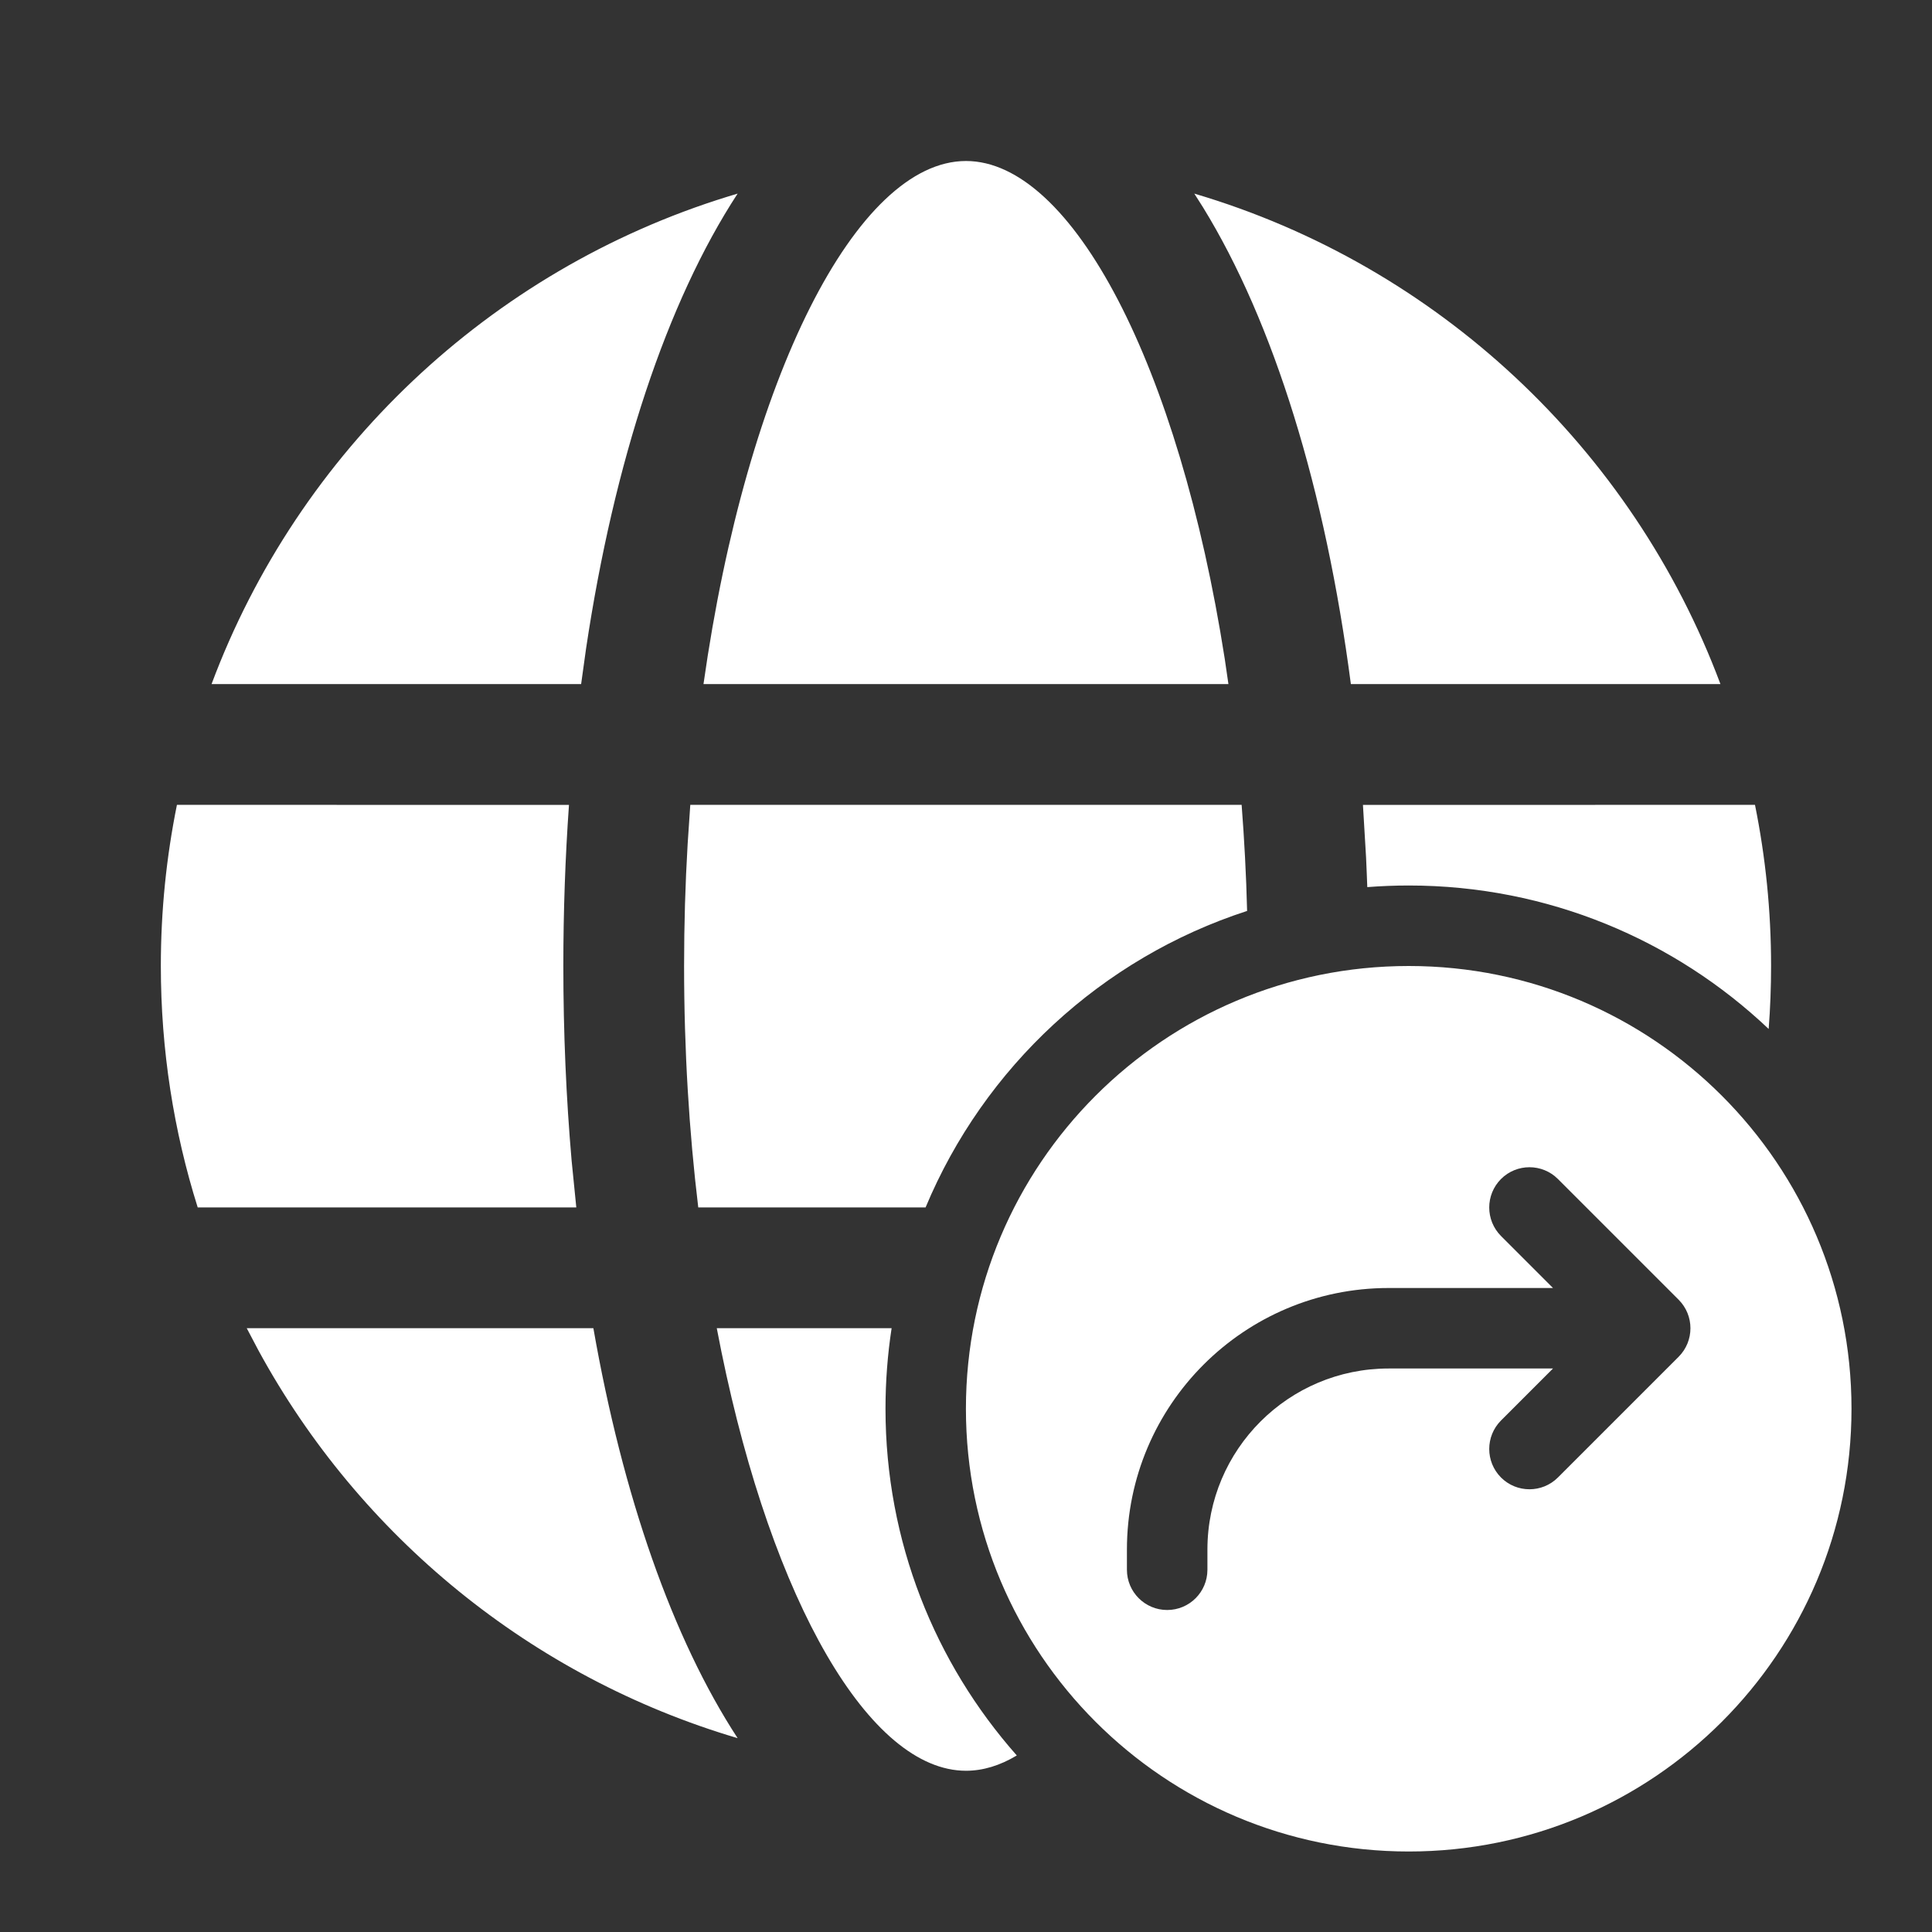 <svg width="24" height="24" viewBox="0 0 24 24" fill="none" xmlns="http://www.w3.org/2000/svg">
<rect x="0" y="0" width="24" height="24" fill="#333333" stroke="none"/>
<path d="M12 2C13.318 2 14.645 4.542 15.214 8.183L15.26 8.498H8.739C9.278 4.689 10.643 2 12 2ZM14.944 2.575L14.836 2.405C17.854 3.296 20.278 5.572 21.372 8.498L16.781 8.498C16.465 6.082 15.824 4.006 14.944 2.575ZM7.068 9.999L2.198 9.998C2.067 10.645 1.998 11.313 1.998 11.998C1.998 13.044 2.158 14.052 2.456 14.999H7.159L7.101 14.419C7.033 13.638 6.998 12.828 6.998 11.998C6.998 11.317 7.022 10.649 7.068 9.999ZM21.971 12.782C20.806 11.678 19.232 11 17.5 11C17.326 11 17.154 11.007 16.985 11.02C16.98 10.898 16.976 10.776 16.97 10.655L16.931 9.999L21.801 9.998C21.932 10.645 22.001 11.313 22.001 11.998C22.001 12.262 21.991 12.524 21.971 12.782ZM8.674 14.999H11.498C12.224 13.259 13.685 11.902 15.492 11.316C15.481 10.868 15.457 10.428 15.424 9.998H8.575L8.542 10.487C8.513 10.979 8.498 11.484 8.498 11.998C8.498 13.046 8.56 14.053 8.674 14.999ZM8.904 16.499H11.076C11.026 16.825 11 17.16 11 17.5C11 19.152 11.616 20.66 12.631 21.807C12.423 21.932 12.211 21.997 12 21.997C10.803 21.997 9.599 19.903 8.962 16.793L8.904 16.499ZM3.065 16.499L7.371 16.499C7.736 18.581 8.354 20.353 9.163 21.592C6.6 20.835 4.467 19.081 3.212 16.778L3.065 16.499ZM9.163 2.405L9.041 2.442C6.08 3.357 3.706 5.612 2.628 8.498L7.219 8.498L7.28 8.059C7.628 5.734 8.282 3.754 9.163 2.405ZM11.999 17.5C11.999 20.538 14.462 23 17.5 23C20.537 23 23 20.538 23 17.5C23 14.462 20.537 12 17.5 12C14.462 12 11.999 14.462 11.999 17.5ZM18.646 15.354C18.451 15.158 18.451 14.842 18.646 14.646C18.841 14.451 19.158 14.451 19.353 14.646L20.853 16.146C21.048 16.342 21.048 16.658 20.853 16.854L19.353 18.354C19.158 18.549 18.841 18.549 18.646 18.354C18.451 18.158 18.451 17.842 18.646 17.646L19.292 17H17.25C16.007 17 14.999 18.007 14.999 19.25V19.5C14.999 19.776 14.776 20 14.499 20C14.223 20 13.999 19.776 13.999 19.5V19.25C13.999 17.455 15.455 16 17.25 16H19.292L18.646 15.354Z" fill="#ffffff"/>
</svg>

